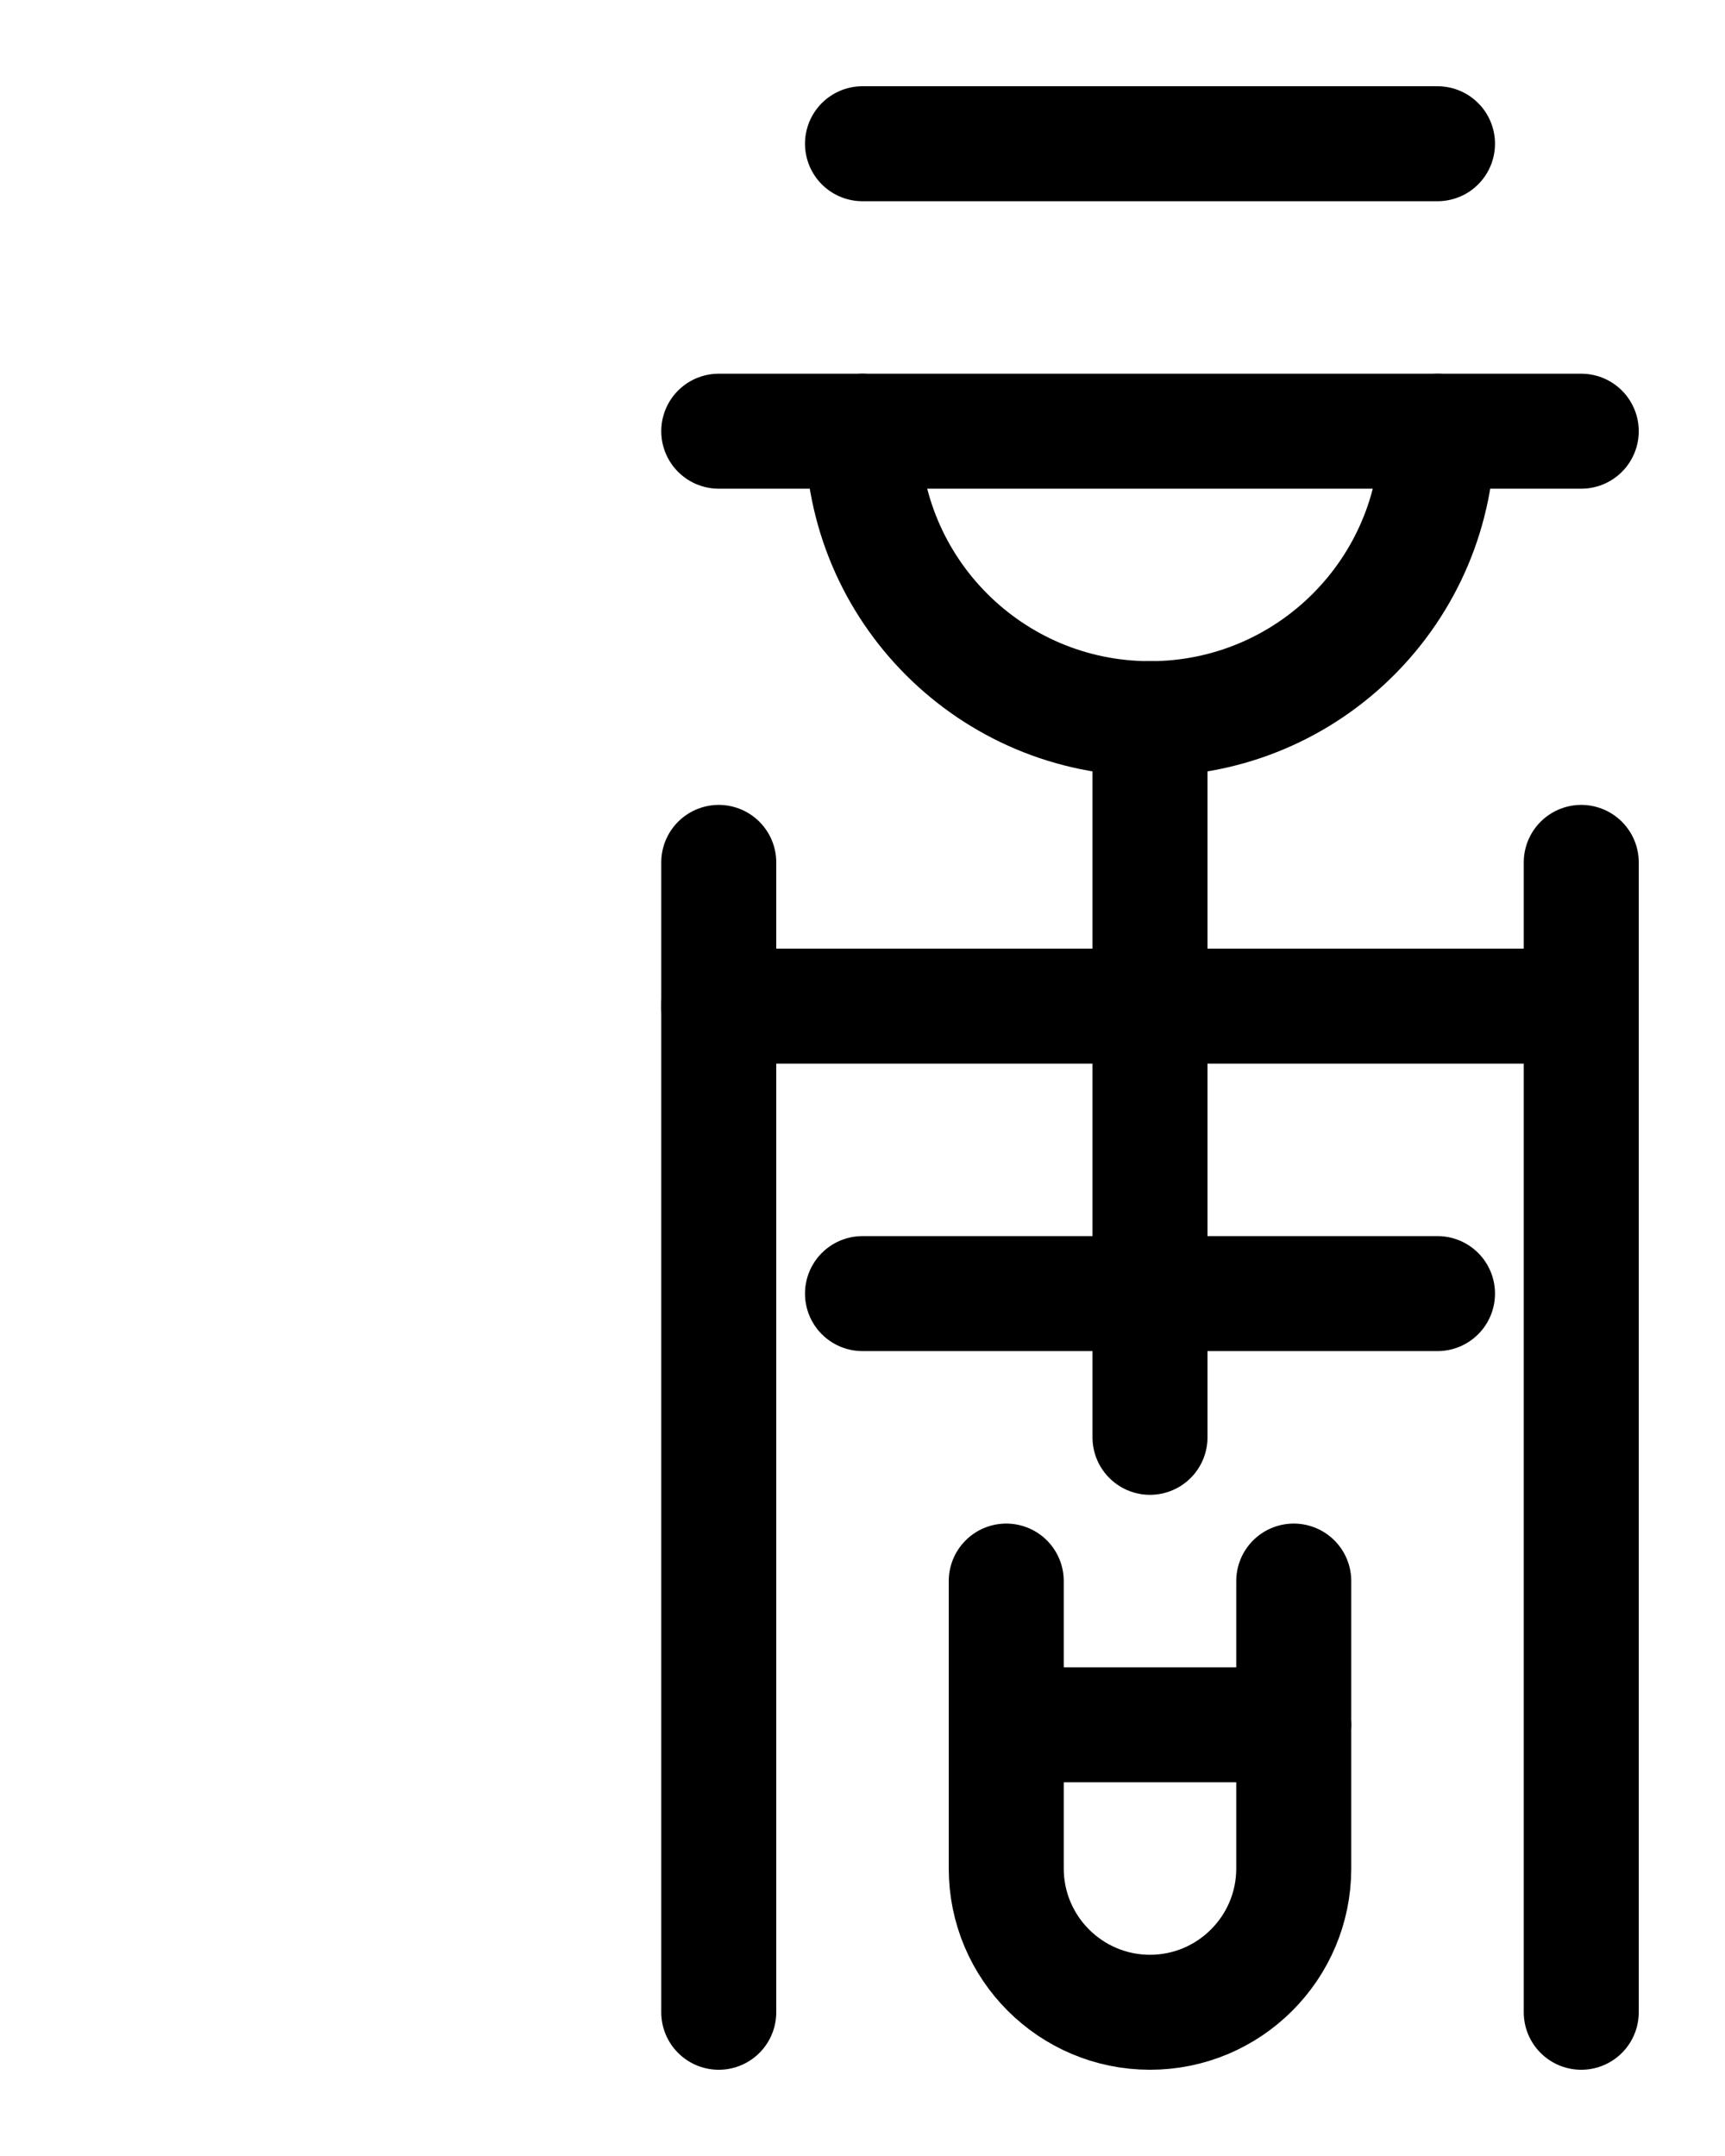 <?xml version="1.0" encoding="utf-8"?>
<!-- Generator: Adobe Illustrator 26.0.0, SVG Export Plug-In . SVG Version: 6.00 Build 0)  -->
<svg version="1.1" id="图层_1" xmlns="http://www.w3.org/2000/svg" xmlns:xlink="http://www.w3.org/1999/xlink" x="0px" y="0px"
	 viewBox="0 0 720 900" style="enable-background:new 0 0 720 900;" xml:space="preserve">
<style type="text/css">
	.st0{fill:none;stroke:#000000;stroke-width:48;stroke-linecap:round;stroke-linejoin:round;stroke-miterlimit:10;}
</style>
<line class="st0" x1="480" y1="300" x2="480" y2="600"/>
<line class="st0" x1="300" y1="360" x2="300" y2="840"/>
<line class="st0" x1="660" y1="360" x2="660" y2="840"/>
<line class="st0" x1="300" y1="420" x2="660" y2="420"/>
<line class="st0" x1="300" y1="180" x2="660" y2="180"/>
<line class="st0" x1="360" y1="60" x2="600" y2="60"/>
<path class="st0" d="M360,180c0,66.3,53.7,120,120,120s120-53.7,120-120"/>
<path class="st0" d="M420,660v120c0,33.1,26.9,60,60,60l0,0c33.1,0,60-26.9,60-60V660"/>
<line class="st0" x1="420" y1="720" x2="540" y2="720"/>
<line class="st0" x1="360" y1="540" x2="600" y2="540"/>
</svg>
